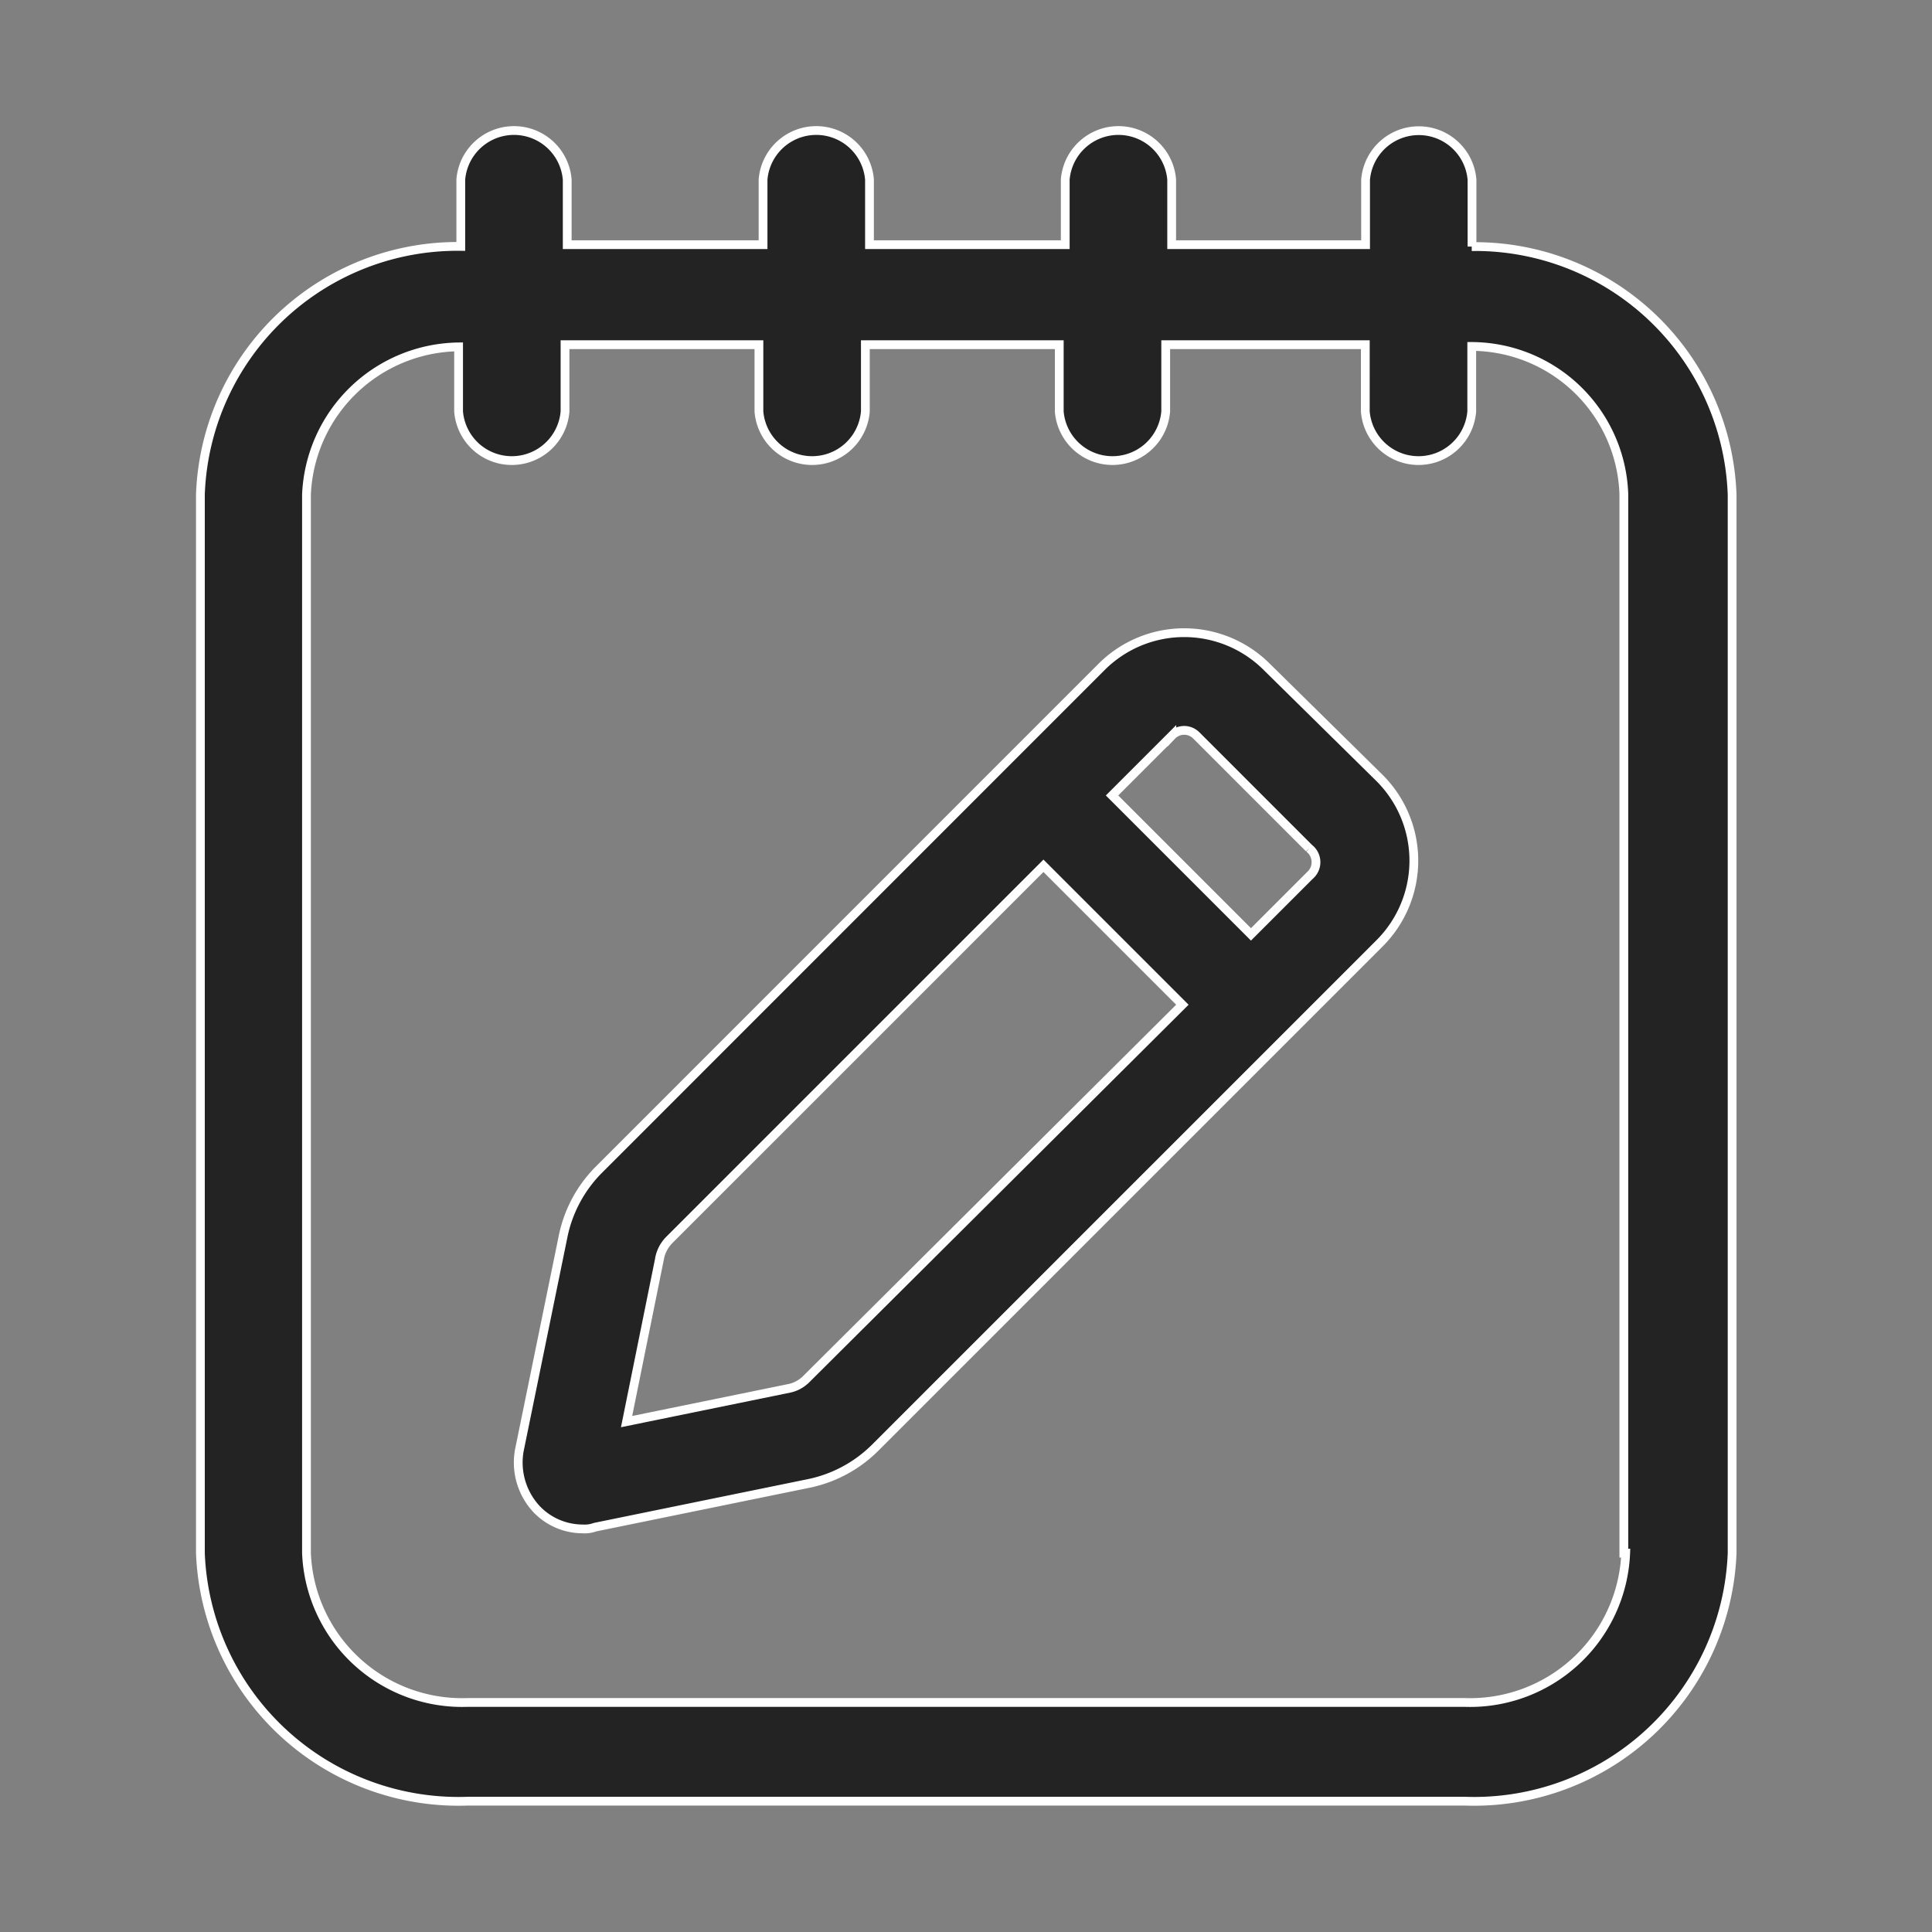 <svg xmlns="http://www.w3.org/2000/svg" width="22" height="22" viewBox="0 0 22 22">
  <rect x="0" y="0" width="22" height="22" fill="#808080" stroke="none"/>
  <g id="booking" transform="translate(-52 -143)">
    <rect id="base" width="22" height="22" transform="translate(52 143)" fill="#fff" opacity="0"/>
    <g id="booking-2" data-name="booking" transform="translate(-7006.856 -12391.514)">
      <path id="Path_1154" data-name="Path 1154" d="M138.8,15.322v-.761a.608.608,0,0,0-1.212,0V15.3h-2.208v-.741a.608.608,0,0,0-1.212,0V15.3h-2.229v-.741a.608.608,0,0,0-1.212,0V15.3h-2.23v-.741a.608.608,0,0,0-1.212,0v.761a2.93,2.93,0,0,0-2.965,2.824V30.2a2.941,2.941,0,0,0,3.052,2.824H138.71a2.941,2.941,0,0,0,3.052-2.824V18.146a2.93,2.93,0,0,0-2.965-2.824ZM140.55,30.2a1.774,1.774,0,0,1-1.84,1.7H127.368a1.774,1.774,0,0,1-1.84-1.7V18.146a1.756,1.756,0,0,1,1.732-1.682V17.2a.608.608,0,0,0,1.212,0v-.761h2.208V17.2a.608.608,0,0,0,1.212,0v-.761H134.1V17.2a.608.608,0,0,0,1.212,0v-.761h2.273V17.2a.608.608,0,0,0,1.212,0v-.741a1.741,1.741,0,0,1,1.732,1.682V30.2Z" transform="translate(6936.818 12522)" fill="#232323" stroke="#fff" stroke-width="0.1"/>
      <path id="Path_1155" data-name="Path 1155" d="M215.952,174.271a1.33,1.33,0,0,0-1.883,0L208.341,180a1.5,1.5,0,0,0-.4.741l-.5,2.444a.778.778,0,0,0,.2.681.727.727,0,0,0,.521.22.342.342,0,0,0,.14-.02l2.444-.5a1.5,1.5,0,0,0,.741-.4l5.748-5.748a1.33,1.33,0,0,0,0-1.883Zm-5.248,8.112a.388.388,0,0,1-.18.1l-1.863.381.381-1.883a.409.409,0,0,1,.1-.18l4.266-4.266,1.582,1.582Zm5.748-5.748-.681.681-1.582-1.582.681-.681a.194.194,0,0,1,.281,0l1.282,1.282a.2.2,0,0,1,.02.3Z" transform="translate(6857.33 12367.838)" fill="#232323" stroke="#fff" stroke-width="0.1"/>
    </g>
  </g>
</svg>
